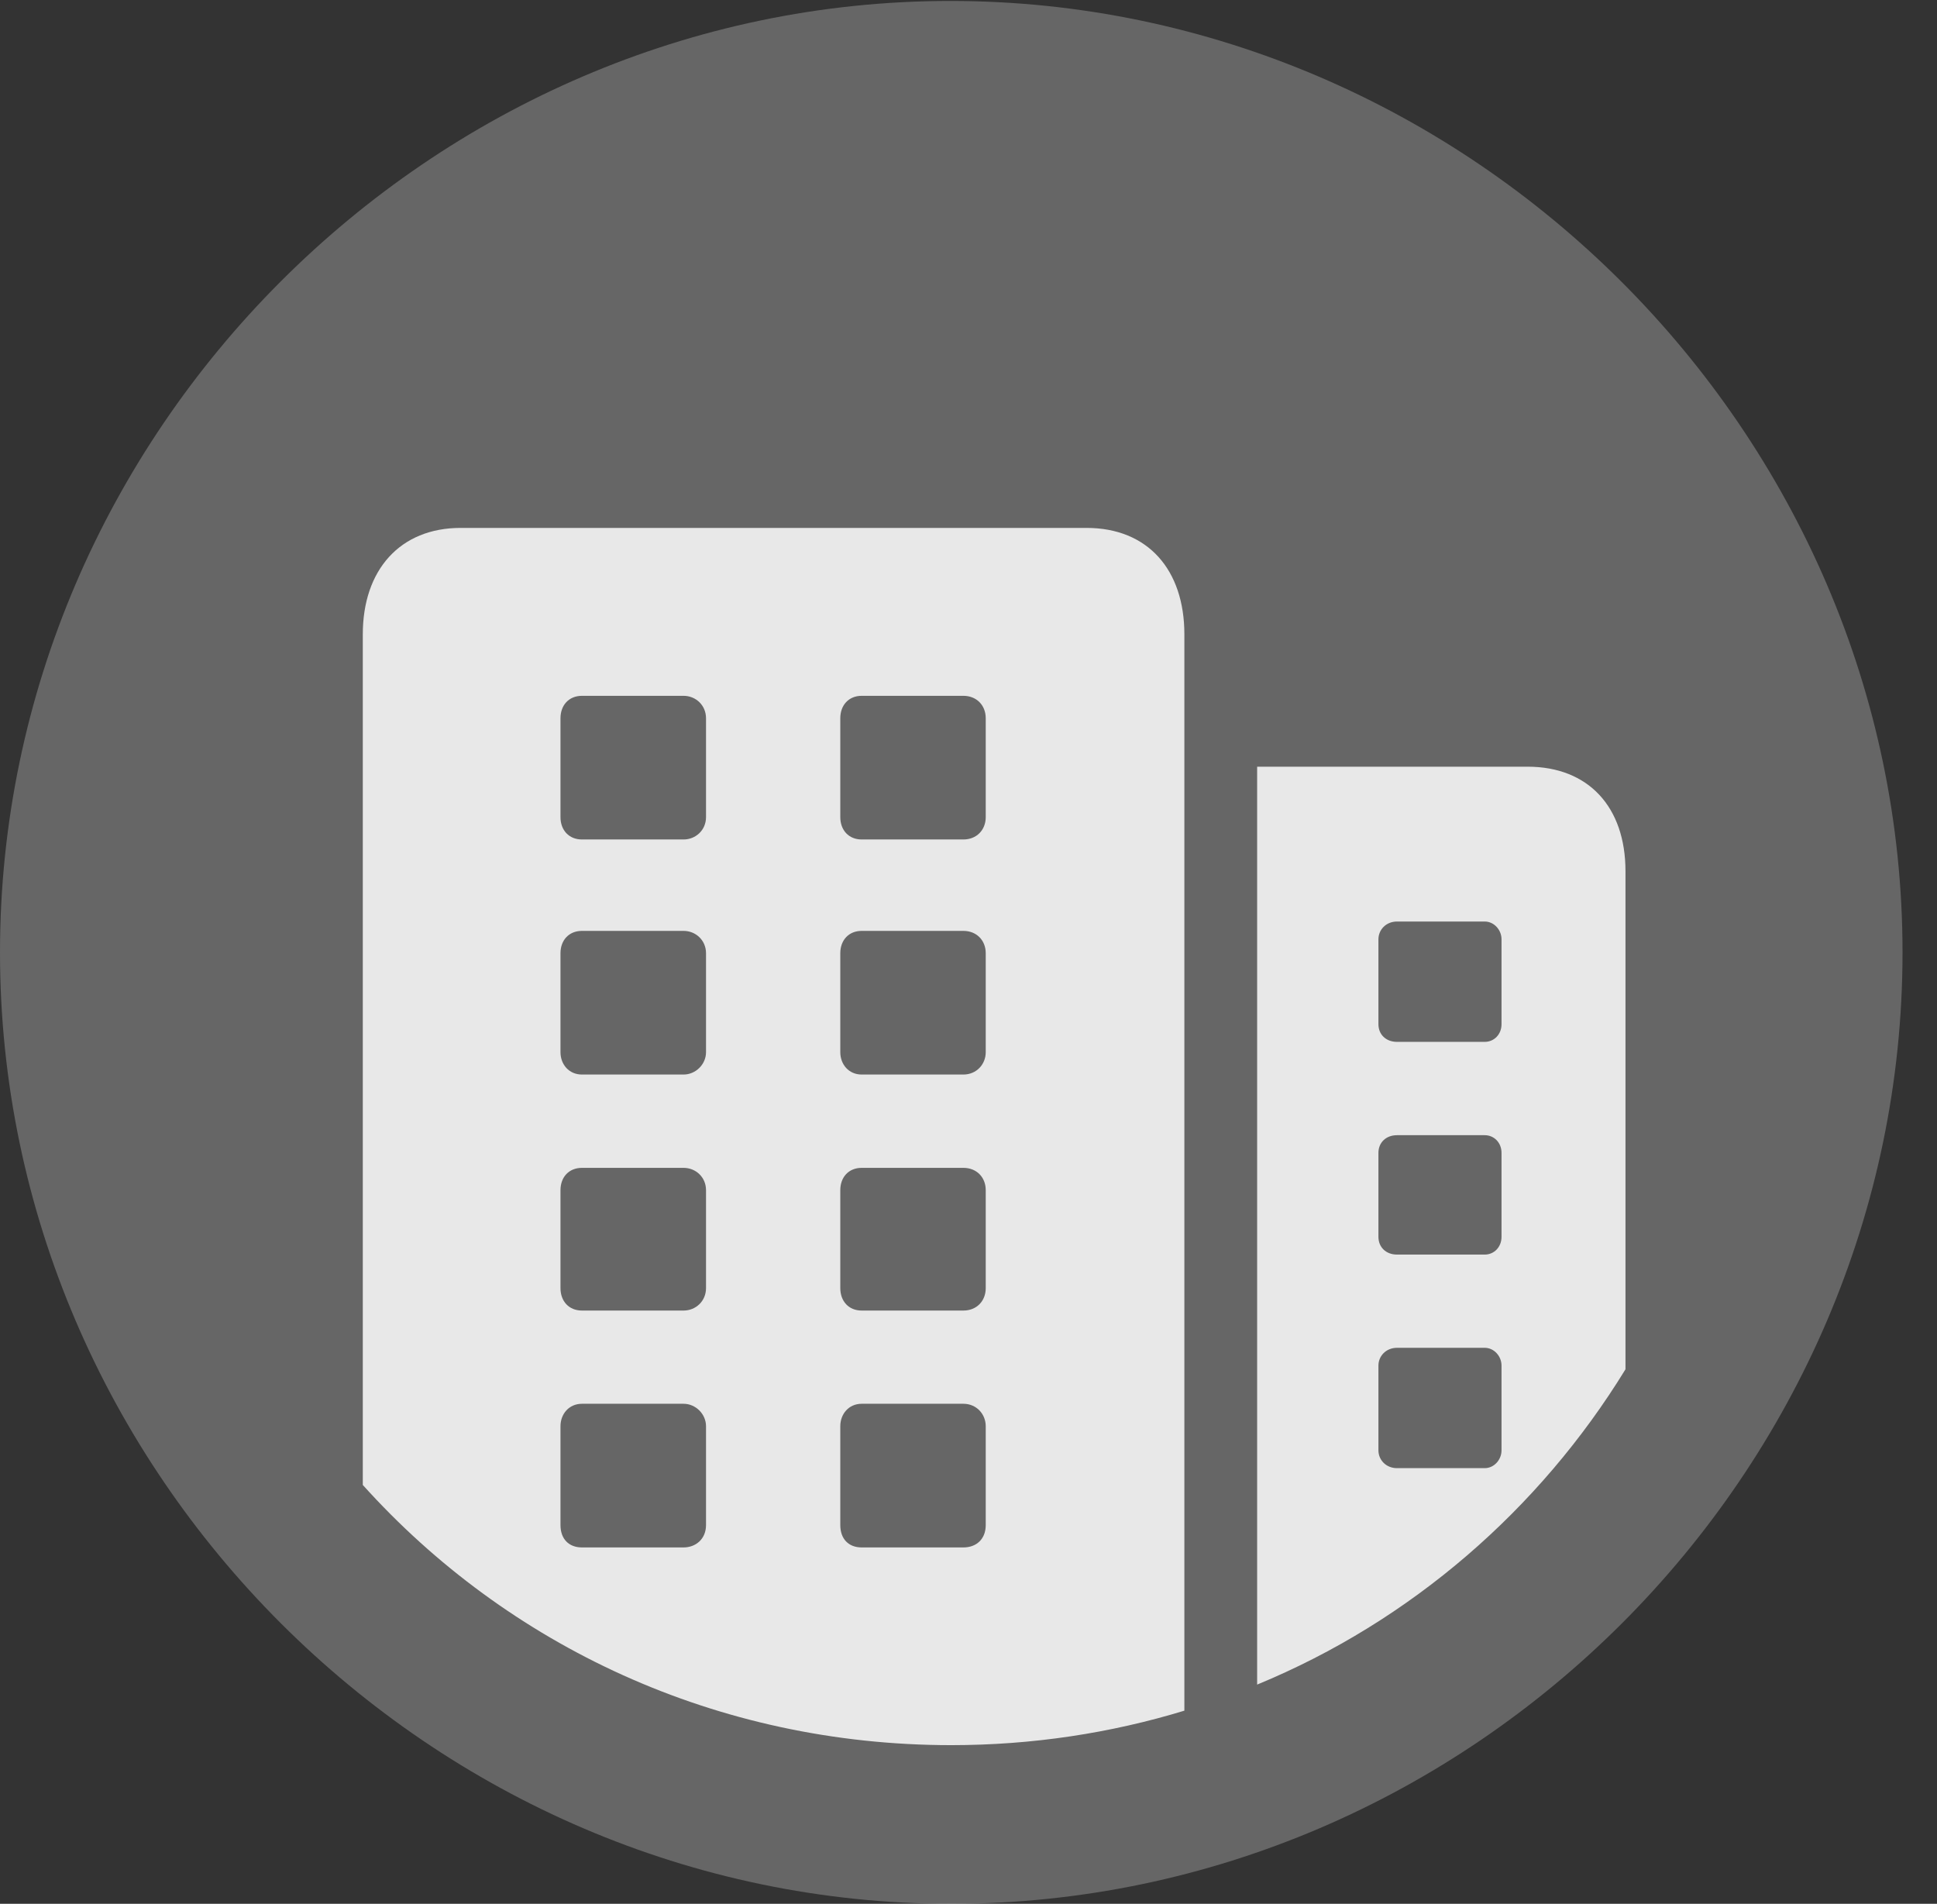 <?xml version="1.0" encoding="UTF-8"?>
<!--Generator: Apple Native CoreSVG 232.5-->
<!DOCTYPE svg
PUBLIC "-//W3C//DTD SVG 1.1//EN"
       "http://www.w3.org/Graphics/SVG/1.1/DTD/svg11.dtd">
<svg version="1.1" xmlns="http://www.w3.org/2000/svg" xmlns:xlink="http://www.w3.org/1999/xlink" width="20.283" height="19.932">
 <rect width="100%" height="100%" fill="#333333" stroke="none"/>
 <g>
  <rect height="19.932" opacity="0" width="20.283" x="0" y="0"/>
  <path d="M9.961 19.932C15.41 19.932 19.922 15.42 19.922 9.971C19.922 4.531 15.4 0.01 9.951 0.01C4.512 0.01 0 4.531 0 9.971C0 15.42 4.521 19.932 9.961 19.932Z" fill="#ffffff" fill-opacity="0.25"/>
  <path d="M9.961 18.271C7.5 18.271 5.312 17.227 3.799 15.547L3.799 6.641C3.799 5.967 4.189 5.527 4.824 5.527L11.377 5.527C12.021 5.527 12.402 5.967 12.402 6.641L12.402 17.91C11.631 18.145 10.81 18.271 9.961 18.271ZM6.094 16.201L7.158 16.201C7.285 16.201 7.393 16.113 7.393 15.967L7.393 14.932C7.393 14.805 7.285 14.697 7.158 14.697L6.094 14.697C5.957 14.697 5.869 14.805 5.869 14.932L5.869 15.967C5.869 16.113 5.957 16.201 6.094 16.201ZM9.023 16.201L10.088 16.201C10.225 16.201 10.322 16.113 10.322 15.967L10.322 14.932C10.322 14.805 10.225 14.697 10.088 14.697L9.023 14.697C8.887 14.697 8.799 14.805 8.799 14.932L8.799 15.967C8.799 16.113 8.887 16.201 9.023 16.201ZM6.094 13.721L7.158 13.721C7.285 13.721 7.393 13.623 7.393 13.486L7.393 12.461C7.393 12.324 7.285 12.227 7.158 12.227L6.094 12.227C5.957 12.227 5.869 12.324 5.869 12.461L5.869 13.486C5.869 13.623 5.957 13.721 6.094 13.721ZM9.023 13.721L10.088 13.721C10.225 13.721 10.322 13.623 10.322 13.486L10.322 12.461C10.322 12.324 10.225 12.227 10.088 12.227L9.023 12.227C8.887 12.227 8.799 12.324 8.799 12.461L8.799 13.486C8.799 13.623 8.887 13.721 9.023 13.721ZM6.094 11.25L7.158 11.25C7.285 11.25 7.393 11.143 7.393 11.016L7.393 9.98C7.393 9.844 7.285 9.746 7.158 9.746L6.094 9.746C5.957 9.746 5.869 9.844 5.869 9.98L5.869 11.016C5.869 11.143 5.957 11.25 6.094 11.25ZM9.023 11.25L10.088 11.25C10.225 11.25 10.322 11.143 10.322 11.016L10.322 9.98C10.322 9.844 10.225 9.746 10.088 9.746L9.023 9.746C8.887 9.746 8.799 9.844 8.799 9.98L8.799 11.016C8.799 11.143 8.887 11.25 9.023 11.25ZM6.094 8.789L7.158 8.789C7.285 8.789 7.393 8.691 7.393 8.555L7.393 7.52C7.393 7.383 7.285 7.285 7.158 7.285L6.094 7.285C5.957 7.285 5.869 7.383 5.869 7.52L5.869 8.555C5.869 8.691 5.957 8.789 6.094 8.789ZM9.023 8.789L10.088 8.789C10.225 8.789 10.322 8.691 10.322 8.555L10.322 7.52C10.322 7.383 10.225 7.285 10.088 7.285L9.023 7.285C8.887 7.285 8.799 7.383 8.799 7.52L8.799 8.555C8.799 8.691 8.887 8.789 9.023 8.789ZM13.164 17.637L13.164 8.027L15.996 8.027C16.631 8.027 17.021 8.447 17.021 9.121L17.021 14.336C16.123 15.801 14.775 16.973 13.164 17.637ZM14.629 15.371L15.547 15.371C15.645 15.371 15.723 15.283 15.723 15.185L15.723 14.297C15.723 14.199 15.645 14.111 15.547 14.111L14.629 14.111C14.512 14.111 14.434 14.199 14.434 14.297L14.434 15.185C14.434 15.283 14.512 15.371 14.629 15.371ZM14.629 13.135L15.547 13.135C15.645 13.135 15.723 13.057 15.723 12.949L15.723 12.07C15.723 11.963 15.645 11.885 15.547 11.885L14.629 11.885C14.512 11.885 14.434 11.963 14.434 12.07L14.434 12.949C14.434 13.057 14.512 13.135 14.629 13.135ZM14.629 10.908L15.547 10.908C15.645 10.908 15.723 10.83 15.723 10.723L15.723 9.834C15.723 9.736 15.645 9.648 15.547 9.648L14.629 9.648C14.512 9.648 14.434 9.736 14.434 9.834L14.434 10.723C14.434 10.83 14.512 10.908 14.629 10.908Z" fill="#ffffff" fill-opacity="0.85"/>
 </g>
</svg>
